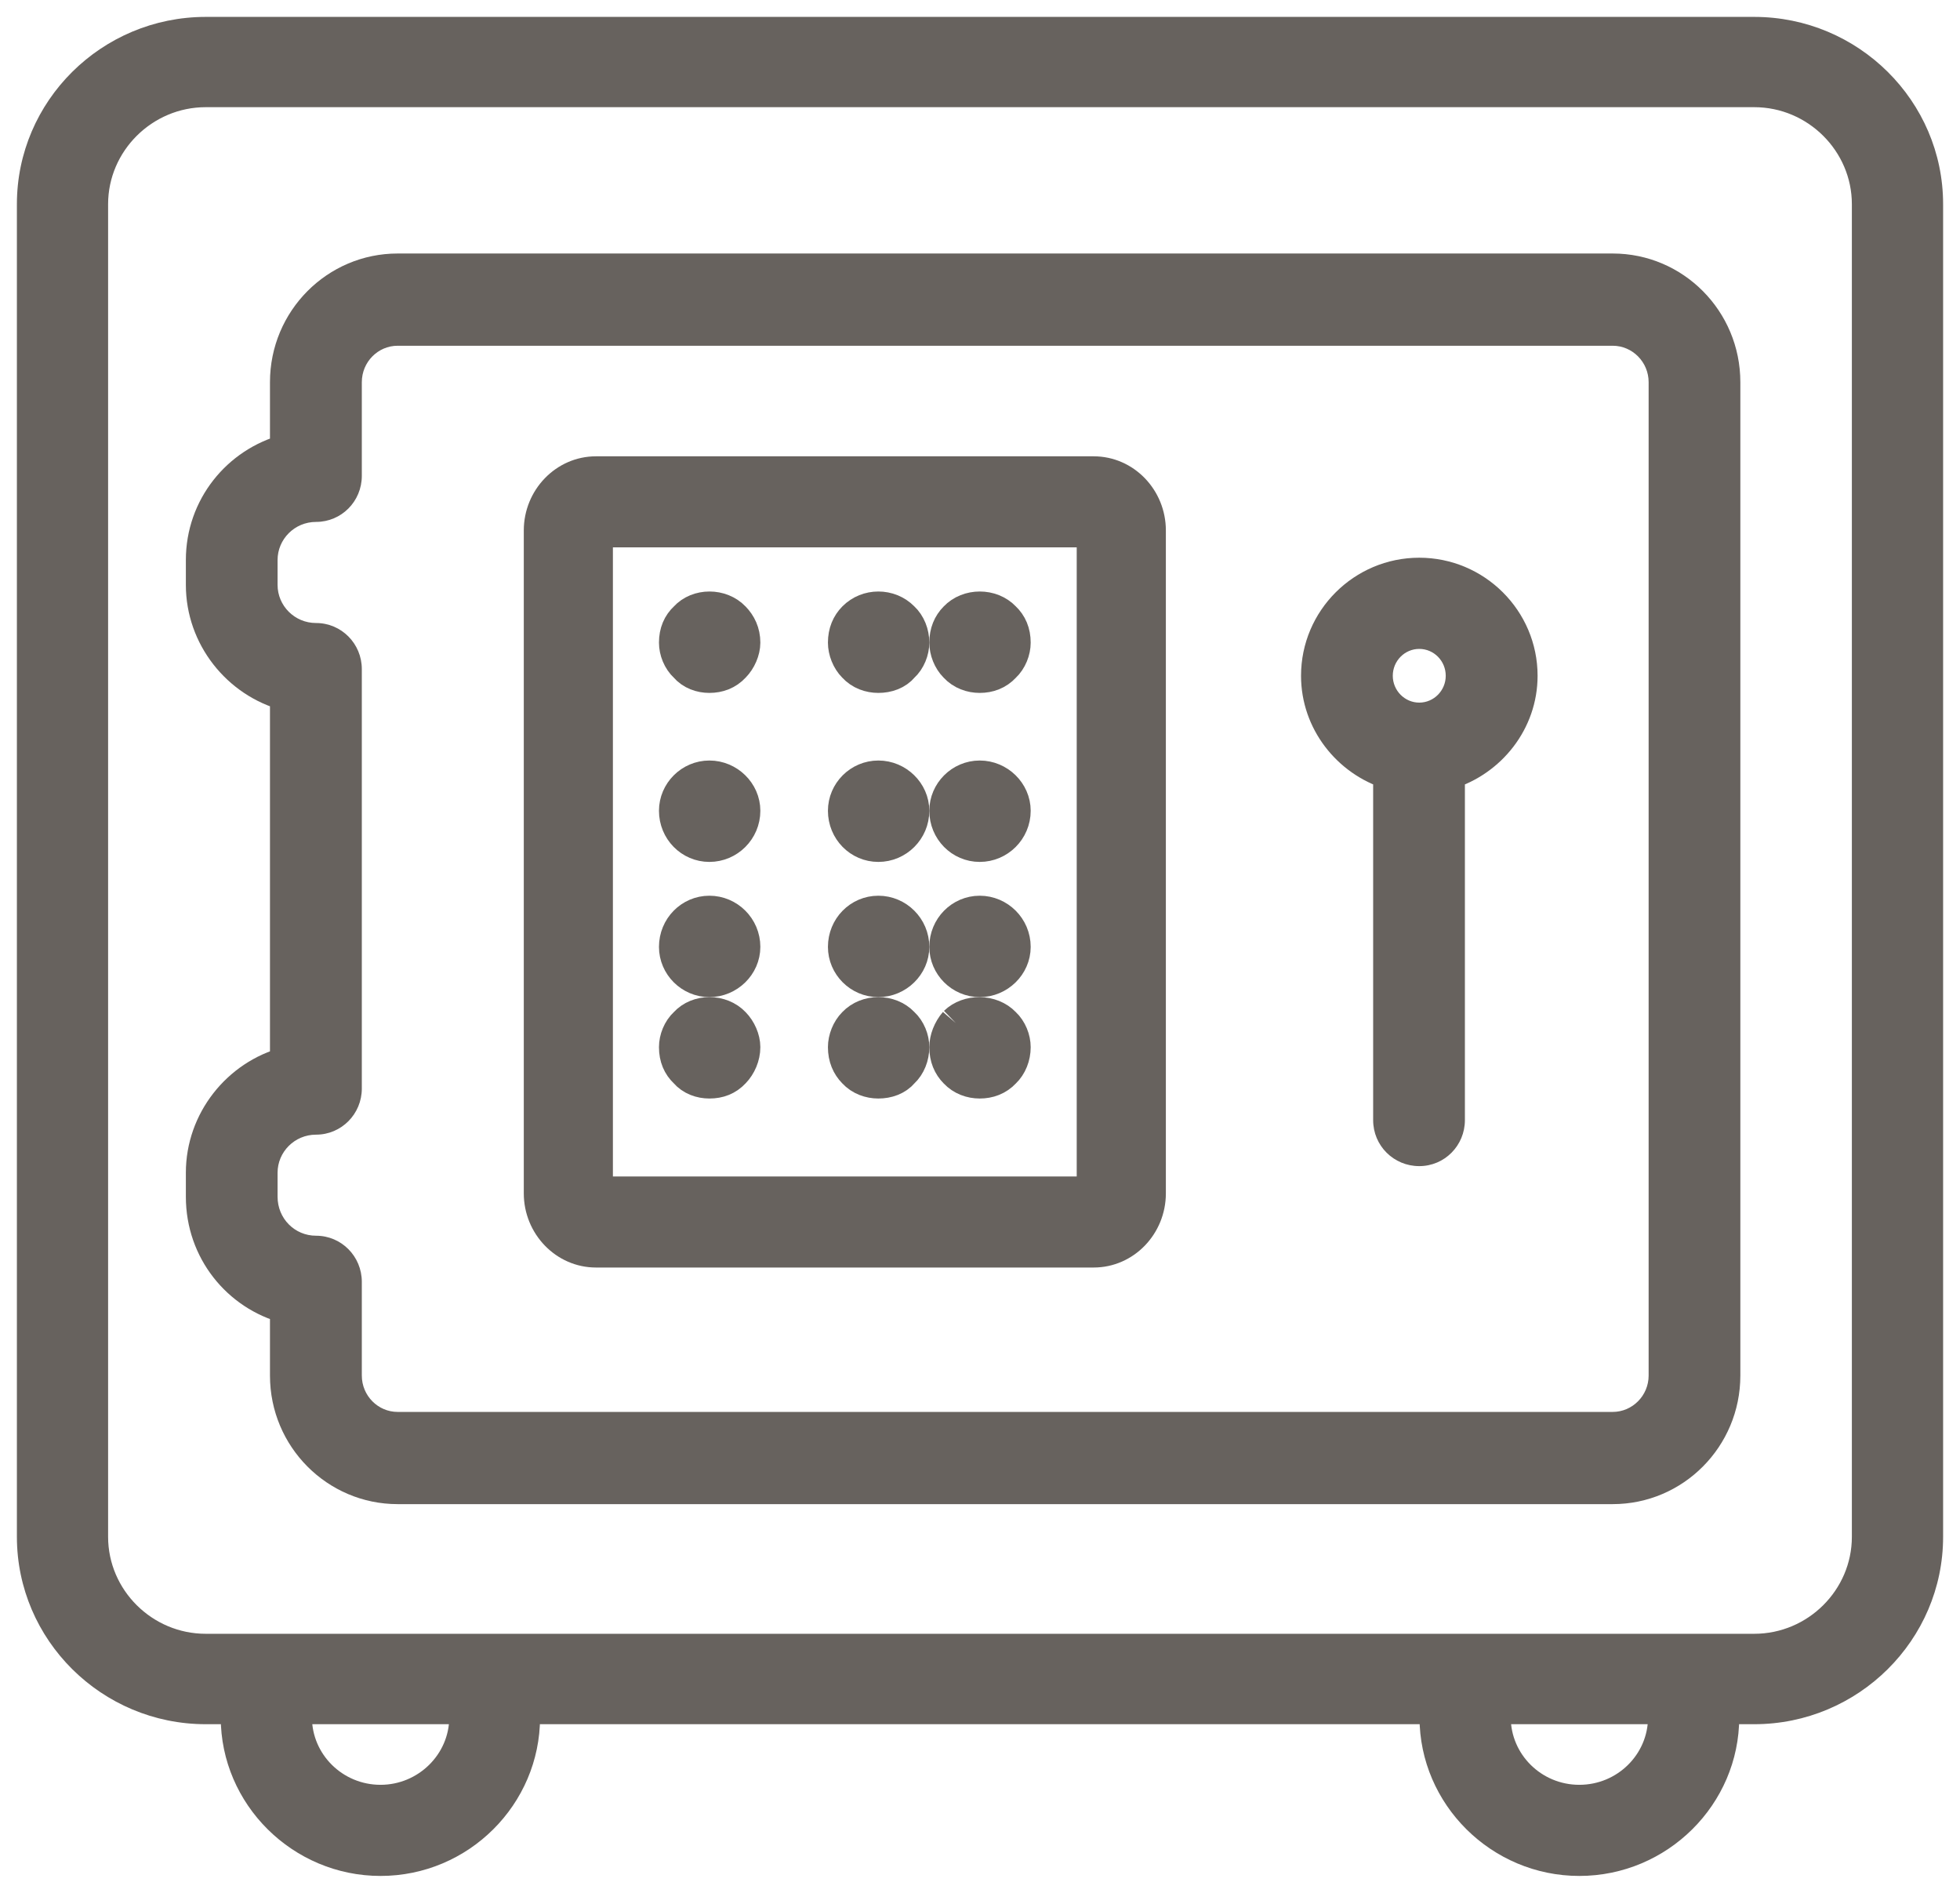 <svg width="58" height="56" viewBox="0 0 58 56" fill="none" xmlns="http://www.w3.org/2000/svg">
<path fill-rule="evenodd" clip-rule="evenodd" d="M55.3 45.468C55.3 47.316 53.776 48.836 51.911 48.836H50.111H43.362H14.637H7.875H6.088C4.223 48.836 2.699 47.316 2.699 45.468V6.039C2.699 4.194 4.223 2.671 6.088 2.671H51.911C53.776 2.671 55.3 4.194 55.3 6.039V45.468ZM49.268 50.809C49.268 52.182 48.134 53.304 46.735 53.304C45.337 53.304 44.206 52.182 44.206 50.809V50.511H49.268V50.809ZM13.794 50.809C13.794 52.182 12.649 53.304 11.261 53.304C9.864 53.304 8.731 52.182 8.731 50.809V50.511H13.794V50.809ZM51.911 1H6.088C3.279 1 1 3.269 1 6.039V45.468C1 48.238 3.279 50.511 6.088 50.511H7.032V50.809C7.032 53.104 8.933 55 11.261 55C13.593 55 15.481 53.104 15.481 50.809V50.511H42.506V50.809C42.506 53.104 44.407 55 46.735 55C49.067 55 50.967 53.104 50.967 50.809V50.511H51.911C54.72 50.511 57 48.238 57 45.468V6.039C57 3.269 54.72 1 51.911 1Z" fill="#67625E"/>
<path d="M44.206 50.511V50.011H43.706V50.511H44.206ZM49.268 50.511H49.768V50.011H49.268V50.511ZM8.731 50.511V50.011H8.231V50.511H8.731ZM13.794 50.511H14.294V50.011H13.794V50.511ZM7.032 50.511H7.532V50.011H7.032V50.511ZM15.481 50.511V50.011H14.981V50.511H15.481ZM42.506 50.511H43.006V50.011H42.506V50.511ZM50.967 50.511V50.011H50.467V50.511H50.967ZM54.8 45.468C54.8 47.038 53.502 48.336 51.911 48.336V49.336C54.05 49.336 55.8 47.595 55.8 45.468H54.8ZM51.911 48.336H50.111V49.336H51.911V48.336ZM50.111 48.336H43.362V49.336H50.111V48.336ZM43.362 48.336H14.637V49.336H43.362V48.336ZM14.637 48.336H7.875V49.336H14.637V48.336ZM7.875 48.336H6.088V49.336H7.875V48.336ZM6.088 48.336C4.497 48.336 3.199 47.038 3.199 45.468H2.199C2.199 47.595 3.95 49.336 6.088 49.336V48.336ZM3.199 45.468V6.039H2.199V45.468H3.199ZM3.199 6.039C3.199 4.473 4.497 3.171 6.088 3.171V2.171C3.949 2.171 2.199 3.916 2.199 6.039H3.199ZM6.088 3.171H51.911V2.171H6.088V3.171ZM51.911 3.171C53.502 3.171 54.8 4.473 54.8 6.039H55.8C55.8 3.916 54.05 2.171 51.911 2.171V3.171ZM54.8 6.039V45.468H55.8V6.039H54.8ZM48.768 50.809C48.768 51.899 47.864 52.804 46.735 52.804V53.804C48.404 53.804 49.768 52.464 49.768 50.809H48.768ZM46.735 52.804C45.608 52.804 44.706 51.9 44.706 50.809H43.706C43.706 52.464 45.067 53.804 46.735 53.804V52.804ZM44.706 50.809V50.511H43.706V50.809H44.706ZM44.206 51.011H49.268V50.011H44.206V51.011ZM48.768 50.511V50.809H49.768V50.511H48.768ZM13.294 50.809C13.294 51.898 12.381 52.804 11.261 52.804V53.804C12.917 53.804 14.294 52.466 14.294 50.809H13.294ZM11.261 52.804C10.134 52.804 9.231 51.9 9.231 50.809H8.231C8.231 52.464 9.594 53.804 11.261 53.804V52.804ZM9.231 50.809V50.511H8.231V50.809H9.231ZM8.731 51.011H13.794V50.011H8.731V51.011ZM13.294 50.511V50.809H14.294V50.511H13.294ZM51.911 0.5H6.088V1.5H51.911V0.5ZM6.088 0.5C3.007 0.5 0.5 2.989 0.5 6.039H1.5C1.5 3.549 3.552 1.5 6.088 1.5V0.5ZM0.5 6.039V45.468H1.5V6.039H0.5ZM0.5 45.468C0.5 48.518 3.007 51.011 6.088 51.011V50.011C3.552 50.011 1.5 47.959 1.5 45.468H0.5ZM6.088 51.011H7.032V50.011H6.088V51.011ZM6.532 50.511V50.809H7.532V50.511H6.532ZM6.532 50.809C6.532 53.384 8.66 55.5 11.261 55.5V54.5C9.206 54.5 7.532 52.825 7.532 50.809H6.532ZM11.261 55.5C13.867 55.5 15.981 53.382 15.981 50.809H14.981C14.981 52.826 13.318 54.5 11.261 54.5V55.5ZM15.981 50.809V50.511H14.981V50.809H15.981ZM15.481 51.011H42.506V50.011H15.481V51.011ZM42.006 50.511V50.809H43.006V50.511H42.006ZM42.006 50.809C42.006 53.384 44.134 55.5 46.735 55.5V54.5C44.68 54.5 43.006 52.825 43.006 50.809H42.006ZM46.735 55.5C49.34 55.5 51.467 53.384 51.467 50.809H50.467C50.467 52.825 48.794 54.5 46.735 54.5V55.5ZM51.467 50.809V50.511H50.467V50.809H51.467ZM50.967 51.011H51.911V50.011H50.967V51.011ZM51.911 51.011C54.992 51.011 57.5 48.518 57.5 45.468H56.5C56.5 47.959 54.447 50.011 51.911 50.011V51.011ZM57.5 45.468V6.039H56.5V45.468H57.5ZM57.5 6.039C57.5 2.989 54.992 0.5 51.911 0.5V1.5C54.447 1.5 56.5 3.549 56.5 6.039H57.5Z" fill="#67625E"/>
<path fill-rule="evenodd" clip-rule="evenodd" d="M49.286 40.697C49.286 41.561 48.586 42.272 47.723 42.272H11.767C10.903 42.272 10.207 41.561 10.207 40.697V37.924C10.207 37.442 9.824 37.059 9.353 37.059C8.44 37.059 7.714 36.322 7.714 35.406V34.695C7.714 33.806 8.44 33.069 9.353 33.069C9.824 33.069 10.207 32.686 10.207 32.204V19.796C10.207 19.315 9.824 18.932 9.353 18.932C8.44 18.932 7.714 18.195 7.714 17.305V16.568C7.714 15.678 8.44 14.941 9.353 14.941C9.824 14.941 10.207 14.561 10.207 14.077V11.307C10.207 10.44 10.903 9.729 11.767 9.729H47.723C48.586 9.729 49.286 10.44 49.286 11.307V40.697ZM47.723 8H11.767C9.964 8 8.489 9.473 8.489 11.307V13.34C7.057 13.719 6 15.016 6 16.568V17.305C6 18.831 7.057 20.153 8.489 20.532V31.467C7.057 31.848 6 33.17 6 34.695V35.406C6 36.983 7.057 38.281 8.489 38.661V40.697C8.489 42.527 9.964 44 11.767 44H47.723C49.527 44 51 42.527 51 40.697V11.307C51 9.473 49.527 8 47.723 8Z" fill="#67625E"/>
<path d="M8.489 13.34L8.617 13.823L8.989 13.725V13.34H8.489ZM8.489 20.532H8.989V20.148L8.617 20.049L8.489 20.532ZM8.489 31.467L8.618 31.95L8.989 31.851V31.467H8.489ZM8.489 38.661H8.989V38.276L8.618 38.178L8.489 38.661ZM48.786 40.697C48.786 41.29 48.305 41.772 47.723 41.772V42.772C48.867 42.772 49.786 41.832 49.786 40.697H48.786ZM47.723 41.772H11.767V42.772H47.723V41.772ZM11.767 41.772C11.185 41.772 10.707 41.291 10.707 40.697H9.707C9.707 41.831 10.621 42.772 11.767 42.772V41.772ZM10.707 40.697V37.924H9.707V40.697H10.707ZM10.707 37.924C10.707 37.17 10.104 36.559 9.353 36.559V37.559C9.544 37.559 9.707 37.714 9.707 37.924H10.707ZM9.353 36.559C8.721 36.559 8.214 36.051 8.214 35.406H7.214C7.214 36.593 8.159 37.559 9.353 37.559V36.559ZM8.214 35.406V34.695H7.214V35.406H8.214ZM8.214 34.695C8.214 34.082 8.716 33.569 9.353 33.569V32.569C8.164 32.569 7.214 33.529 7.214 34.695H8.214ZM9.353 33.569C10.104 33.569 10.707 32.958 10.707 32.204H9.707C9.707 32.414 9.544 32.569 9.353 32.569V33.569ZM10.707 32.204V19.796H9.707V32.204H10.707ZM10.707 19.796C10.707 19.042 10.103 18.432 9.353 18.432V19.432C9.544 19.432 9.707 19.587 9.707 19.796H10.707ZM9.353 18.432C8.716 18.432 8.214 17.919 8.214 17.305H7.214C7.214 18.471 8.164 19.432 9.353 19.432V18.432ZM8.214 17.305V16.568H7.214V17.305H8.214ZM8.214 16.568C8.214 15.954 8.716 15.441 9.353 15.441V14.441C8.164 14.441 7.214 15.402 7.214 16.568H8.214ZM9.353 15.441C10.102 15.441 10.707 14.835 10.707 14.077H9.707C9.707 14.287 9.545 14.441 9.353 14.441V15.441ZM10.707 14.077V11.307H9.707V14.077H10.707ZM10.707 11.307C10.707 10.709 11.186 10.229 11.767 10.229V9.229C10.62 9.229 9.707 10.17 9.707 11.307H10.707ZM11.767 10.229H47.723V9.229H11.767V10.229ZM47.723 10.229C48.305 10.229 48.786 10.71 48.786 11.307H49.786C49.786 10.169 48.868 9.229 47.723 9.229V10.229ZM48.786 11.307V40.697H49.786V11.307H48.786ZM47.723 7.5H11.767V8.5H47.723V7.5ZM11.767 7.5C9.686 7.5 7.989 9.2 7.989 11.307H8.989C8.989 9.747 10.243 8.5 11.767 8.5V7.5ZM7.989 11.307V13.34H8.989V11.307H7.989ZM8.361 12.857C6.717 13.292 5.5 14.781 5.5 16.568H6.5C6.5 15.25 7.397 14.147 8.617 13.823L8.361 12.857ZM5.5 16.568V17.305H6.5V16.568H5.5ZM5.5 17.305C5.5 19.062 6.714 20.579 8.361 21.016L8.617 20.049C7.399 19.726 6.5 18.598 6.5 17.305H5.5ZM7.989 20.532V31.467H8.989V20.532H7.989ZM8.361 30.984C6.714 31.422 5.5 32.938 5.5 34.695H6.5C6.5 33.402 7.399 32.274 8.618 31.95L8.361 30.984ZM5.5 34.695V35.406H6.5V34.695H5.5ZM5.5 35.406C5.5 37.215 6.714 38.707 8.361 39.144L8.618 38.178C7.399 37.854 6.5 36.752 6.5 35.406H5.5ZM7.989 38.661V40.697H8.989V38.661H7.989ZM7.989 40.697C7.989 42.801 9.686 44.5 11.767 44.5V43.5C10.243 43.5 8.989 42.253 8.989 40.697H7.989ZM11.767 44.5H47.723V43.5H11.767V44.5ZM47.723 44.5C49.806 44.5 51.5 42.8 51.5 40.697H50.5C50.5 42.254 49.249 43.5 47.723 43.5V44.5ZM51.5 40.697V11.307H50.5V40.697H51.5ZM51.5 11.307C51.5 9.2 49.806 7.5 47.723 7.5V8.5C49.248 8.5 50.5 9.746 50.5 11.307H51.5Z" fill="#67625E"/>
<path fill-rule="evenodd" clip-rule="evenodd" d="M17.637 35.306H32.362V15.693H17.637V35.306ZM32.362 14H17.637C16.741 14 16 14.758 16 15.693V35.306C16 36.242 16.741 37 17.637 37H32.362C33.262 37 34 36.242 34 35.306V15.693C34 14.758 33.262 14 32.362 14Z" fill="#67625E"/>
<path d="M17.637 35.306H17.137V35.806H17.637V35.306ZM32.362 35.306V35.806H32.862V35.306H32.362ZM32.362 15.693H32.862V15.193H32.362V15.693ZM17.637 15.693V15.193H17.137V15.693H17.637ZM17.637 35.806H32.362V34.806H17.637V35.806ZM32.862 35.306V15.693H31.862V35.306H32.862ZM32.362 15.193H17.637V16.193H32.362V15.193ZM17.137 15.693V35.306H18.137V15.693H17.137ZM32.362 13.5H17.637V14.5H32.362V13.5ZM17.637 13.5C16.451 13.5 15.5 14.497 15.5 15.693H16.5C16.5 15.02 17.031 14.5 17.637 14.5V13.5ZM15.5 15.693V35.306H16.5V15.693H15.5ZM15.5 35.306C15.5 36.503 16.451 37.5 17.637 37.5V36.5C17.031 36.5 16.5 35.98 16.5 35.306H15.5ZM17.637 37.5H32.362V36.5H17.637V37.5ZM32.362 37.5C33.553 37.5 34.5 36.503 34.5 35.306H33.5C33.5 35.98 32.971 36.5 32.362 36.5V37.5ZM34.5 35.306V15.693H33.5V35.306H34.5ZM34.5 15.693C34.5 14.497 33.553 13.5 32.362 13.5V14.5C32.971 14.5 33.5 15.02 33.5 15.693H34.5Z" fill="#67625E"/>
<path fill-rule="evenodd" clip-rule="evenodd" d="M25.282 18.293C25.104 18.473 25 18.712 25 19.012C25 19.251 25.104 19.522 25.282 19.7C25.474 19.911 25.74 20 25.992 20C26.26 20 26.527 19.911 26.703 19.7C26.897 19.522 27 19.251 27 19.012C27 18.743 26.897 18.473 26.703 18.293C26.317 17.902 25.668 17.902 25.282 18.293Z" fill="#67625E"/>
<path d="M25.282 18.293C25.104 18.473 25 18.712 25 19.012C25 19.251 25.104 19.522 25.282 19.7C25.474 19.911 25.74 20 25.992 20C26.26 20 26.527 19.911 26.703 19.7C26.897 19.522 27 19.251 27 19.012C27 18.743 26.897 18.473 26.703 18.293C26.317 17.902 25.668 17.902 25.282 18.293" stroke="#67625E"/>
<path fill-rule="evenodd" clip-rule="evenodd" d="M25.992 27C25.443 27 25 27.449 25 28.014C25 28.551 25.443 29 25.992 29C26.541 29 27 28.551 27 28.014C27 27.449 26.541 27 25.992 27Z" fill="#67625E"/>
<path d="M25.992 27C25.443 27 25 27.449 25 28.014C25 28.551 25.443 29 25.992 29C26.541 29 27 28.551 27 28.014C27 27.449 26.541 27 25.992 27" stroke="#67625E"/>
<path fill-rule="evenodd" clip-rule="evenodd" d="M25.992 23C25.443 23 25 23.449 25 23.987C25 24.551 25.443 25 25.992 25C26.541 25 27 24.551 27 23.987C27 23.449 26.541 23 25.992 23Z" fill="#67625E"/>
<path d="M25.992 23C25.443 23 25 23.449 25 23.987C25 24.551 25.443 25 25.992 25C26.541 25 27 24.551 27 23.987C27 23.449 26.541 23 25.992 23" stroke="#67625E"/>
<path fill-rule="evenodd" clip-rule="evenodd" d="M25.282 30.293C25.104 30.471 25 30.741 25 30.98C25 31.282 25.104 31.52 25.282 31.702C25.474 31.911 25.74 32 25.992 32C26.26 32 26.527 31.911 26.703 31.702C26.897 31.52 27 31.251 27 30.98C27 30.741 26.897 30.471 26.703 30.293C26.333 29.902 25.652 29.902 25.282 30.293Z" fill="#67625E"/>
<path d="M25.282 30.293C25.104 30.471 25 30.741 25 30.98C25 31.282 25.104 31.52 25.282 31.702C25.474 31.911 25.74 32 25.992 32C26.26 32 26.527 31.911 26.703 31.702C26.897 31.52 27 31.251 27 30.98C27 30.741 26.897 30.471 26.703 30.293C26.333 29.902 25.652 29.902 25.282 30.293" stroke="#67625E"/>
<path fill-rule="evenodd" clip-rule="evenodd" d="M20.297 18.293C20.103 18.473 20 18.712 20 19.012C20 19.251 20.103 19.522 20.297 19.7C20.476 19.911 20.74 20 20.992 20C21.26 20 21.511 19.911 21.706 19.7C21.881 19.522 22 19.251 22 19.012C22 18.712 21.881 18.473 21.706 18.293C21.335 17.902 20.652 17.902 20.297 18.293Z" fill="#67625E"/>
<path d="M20.297 18.293C20.103 18.473 20 18.712 20 19.012C20 19.251 20.103 19.522 20.297 19.7C20.476 19.911 20.74 20 20.992 20C21.26 20 21.511 19.911 21.706 19.7C21.881 19.522 22 19.251 22 19.012C22 18.712 21.881 18.473 21.706 18.293C21.335 17.902 20.652 17.902 20.297 18.293" stroke="#67625E"/>
<path fill-rule="evenodd" clip-rule="evenodd" d="M20.992 23C20.446 23 20 23.449 20 23.987C20 24.551 20.446 25 20.992 25C21.541 25 22 24.551 22 23.987C22 23.449 21.541 23 20.992 23Z" fill="#67625E"/>
<path d="M20.992 23C20.446 23 20 23.449 20 23.987C20 24.551 20.446 25 20.992 25C21.541 25 22 24.551 22 23.987C22 23.449 21.541 23 20.992 23" stroke="#67625E"/>
<path fill-rule="evenodd" clip-rule="evenodd" d="M20.992 27C20.446 27 20 27.449 20 28.014C20 28.551 20.446 29 20.992 29C21.541 29 22 28.551 22 28.014C22 27.449 21.541 27 20.992 27Z" fill="#67625E"/>
<path d="M20.992 27C20.446 27 20 27.449 20 28.014C20 28.551 20.446 29 20.992 29C21.541 29 22 28.551 22 28.014C22 27.449 21.541 27 20.992 27" stroke="#67625E"/>
<path fill-rule="evenodd" clip-rule="evenodd" d="M20.297 30.293C20.103 30.471 20 30.741 20 30.98C20 31.282 20.103 31.52 20.297 31.702C20.476 31.911 20.74 32 20.992 32C21.275 32 21.511 31.911 21.706 31.702C21.881 31.52 22 31.251 22 30.98C22 30.741 21.881 30.471 21.706 30.293C21.335 29.902 20.652 29.902 20.297 30.293Z" fill="#67625E"/>
<path d="M20.297 30.293C20.103 30.471 20 30.741 20 30.98C20 31.282 20.103 31.52 20.297 31.702C20.476 31.911 20.74 32 20.992 32C21.275 32 21.511 31.911 21.706 31.702C21.881 31.52 22 31.251 22 30.98C22 30.741 21.881 30.471 21.706 30.293C21.335 29.902 20.652 29.902 20.297 30.293" stroke="#67625E"/>
<path fill-rule="evenodd" clip-rule="evenodd" d="M28.282 18.293C28.103 18.473 28 18.712 28 19.012C28 19.251 28.103 19.522 28.282 19.7C28.476 19.911 28.74 20 28.992 20C29.26 20 29.511 19.911 29.706 19.7C29.896 19.522 30 19.251 30 19.012C30 18.712 29.896 18.473 29.706 18.293C29.335 17.902 28.652 17.902 28.282 18.293Z" fill="#67625E"/>
<path d="M28.282 18.293C28.103 18.473 28 18.712 28 19.012C28 19.251 28.103 19.522 28.282 19.7C28.476 19.911 28.74 20 28.992 20C29.26 20 29.511 19.911 29.706 19.7C29.896 19.522 30 19.251 30 19.012C30 18.712 29.896 18.473 29.706 18.293C29.335 17.902 28.652 17.902 28.282 18.293" stroke="#67625E"/>
<path fill-rule="evenodd" clip-rule="evenodd" d="M28.992 27C28.446 27 28 27.449 28 28.014C28 28.551 28.446 29 28.992 29C29.541 29 30 28.551 30 28.014C30 27.449 29.541 27 28.992 27Z" fill="#67625E"/>
<path d="M28.992 27C28.446 27 28 27.449 28 28.014C28 28.551 28.446 29 28.992 29C29.541 29 30 28.551 30 28.014C30 27.449 29.541 27 28.992 27" stroke="#67625E"/>
<path fill-rule="evenodd" clip-rule="evenodd" d="M28.992 23C28.446 23 28 23.449 28 23.987C28 24.551 28.446 25 28.992 25C29.541 25 30 24.551 30 23.987C30 23.449 29.541 23 28.992 23Z" fill="#67625E"/>
<path d="M28.992 23C28.446 23 28 23.449 28 23.987C28 24.551 28.446 25 28.992 25C29.541 25 30 24.551 30 23.987C30 23.449 29.541 23 28.992 23" stroke="#67625E"/>
<path fill-rule="evenodd" clip-rule="evenodd" d="M28.282 30.265C28.103 30.473 28 30.743 28 30.982C28 31.283 28.103 31.522 28.282 31.703C28.476 31.911 28.74 32 28.992 32C29.26 32 29.511 31.911 29.706 31.703C29.896 31.522 30 31.252 30 30.982C30 30.743 29.896 30.473 29.706 30.296C29.335 29.907 28.652 29.907 28.282 30.265Z" fill="#67625E"/>
<path d="M28.282 30.265C28.103 30.473 28 30.743 28 30.982C28 31.283 28.103 31.522 28.282 31.703C28.476 31.911 28.74 32 28.992 32C29.26 32 29.511 31.911 29.706 31.703C29.896 31.522 30 31.252 30 30.982C30 30.743 29.896 30.473 29.706 30.296C29.335 29.907 28.652 29.907 28.282 30.265" stroke="#67625E"/>
<path fill-rule="evenodd" clip-rule="evenodd" d="M41.998 21.287C41.288 21.287 40.715 20.702 40.715 19.993C40.715 19.281 41.288 18.698 41.998 18.698C42.712 18.698 43.282 19.281 43.282 19.993C43.282 20.702 42.712 21.287 41.998 21.287ZM41.998 17C40.346 17 39 18.343 39 19.993C39 21.336 39.913 22.48 41.134 22.859V33.139C41.134 33.618 41.516 34 41.998 34C42.469 34 42.849 33.618 42.849 33.139V22.859C44.083 22.48 45 21.336 45 19.993C45 18.343 43.651 17 41.998 17Z" fill="#67625E"/>
<path d="M41.134 22.859H41.634V22.491L41.282 22.382L41.134 22.859ZM42.849 22.859L42.702 22.381L42.349 22.49V22.859H42.849ZM41.998 20.787C41.569 20.787 41.215 20.431 41.215 19.993H40.215C40.215 20.972 41.006 21.787 41.998 21.787V20.787ZM41.215 19.993C41.215 19.552 41.569 19.198 41.998 19.198V18.198C41.006 18.198 40.215 19.01 40.215 19.993H41.215ZM41.998 19.198C42.429 19.198 42.782 19.551 42.782 19.993H43.782C43.782 19.011 42.994 18.198 41.998 18.198V19.198ZM42.782 19.993C42.782 20.432 42.429 20.787 41.998 20.787V21.787C42.994 21.787 43.782 20.971 43.782 19.993H42.782ZM41.998 16.5C40.071 16.5 38.5 18.066 38.5 19.993H39.5C39.5 18.62 40.621 17.5 41.998 17.5V16.5ZM38.5 19.993C38.5 21.567 39.567 22.896 40.986 23.337L41.282 22.382C40.258 22.064 39.5 21.105 39.5 19.993H38.5ZM40.634 22.859V33.139H41.634V22.859H40.634ZM40.634 33.139C40.634 33.896 41.242 34.5 41.998 34.5V33.5C41.791 33.5 41.634 33.341 41.634 33.139H40.634ZM41.998 34.5C42.75 34.5 43.349 33.89 43.349 33.139H42.349C42.349 33.347 42.188 33.5 41.998 33.5V34.5ZM43.349 33.139V22.859H42.349V33.139H43.349ZM42.996 23.337C44.427 22.897 45.5 21.569 45.5 19.993H44.5C44.5 21.102 43.74 22.062 42.702 22.381L42.996 23.337ZM45.5 19.993C45.5 18.066 43.926 16.5 41.998 16.5V17.5C43.377 17.5 44.5 18.621 44.5 19.993H45.5Z" fill="#67625E"/>
</svg>
